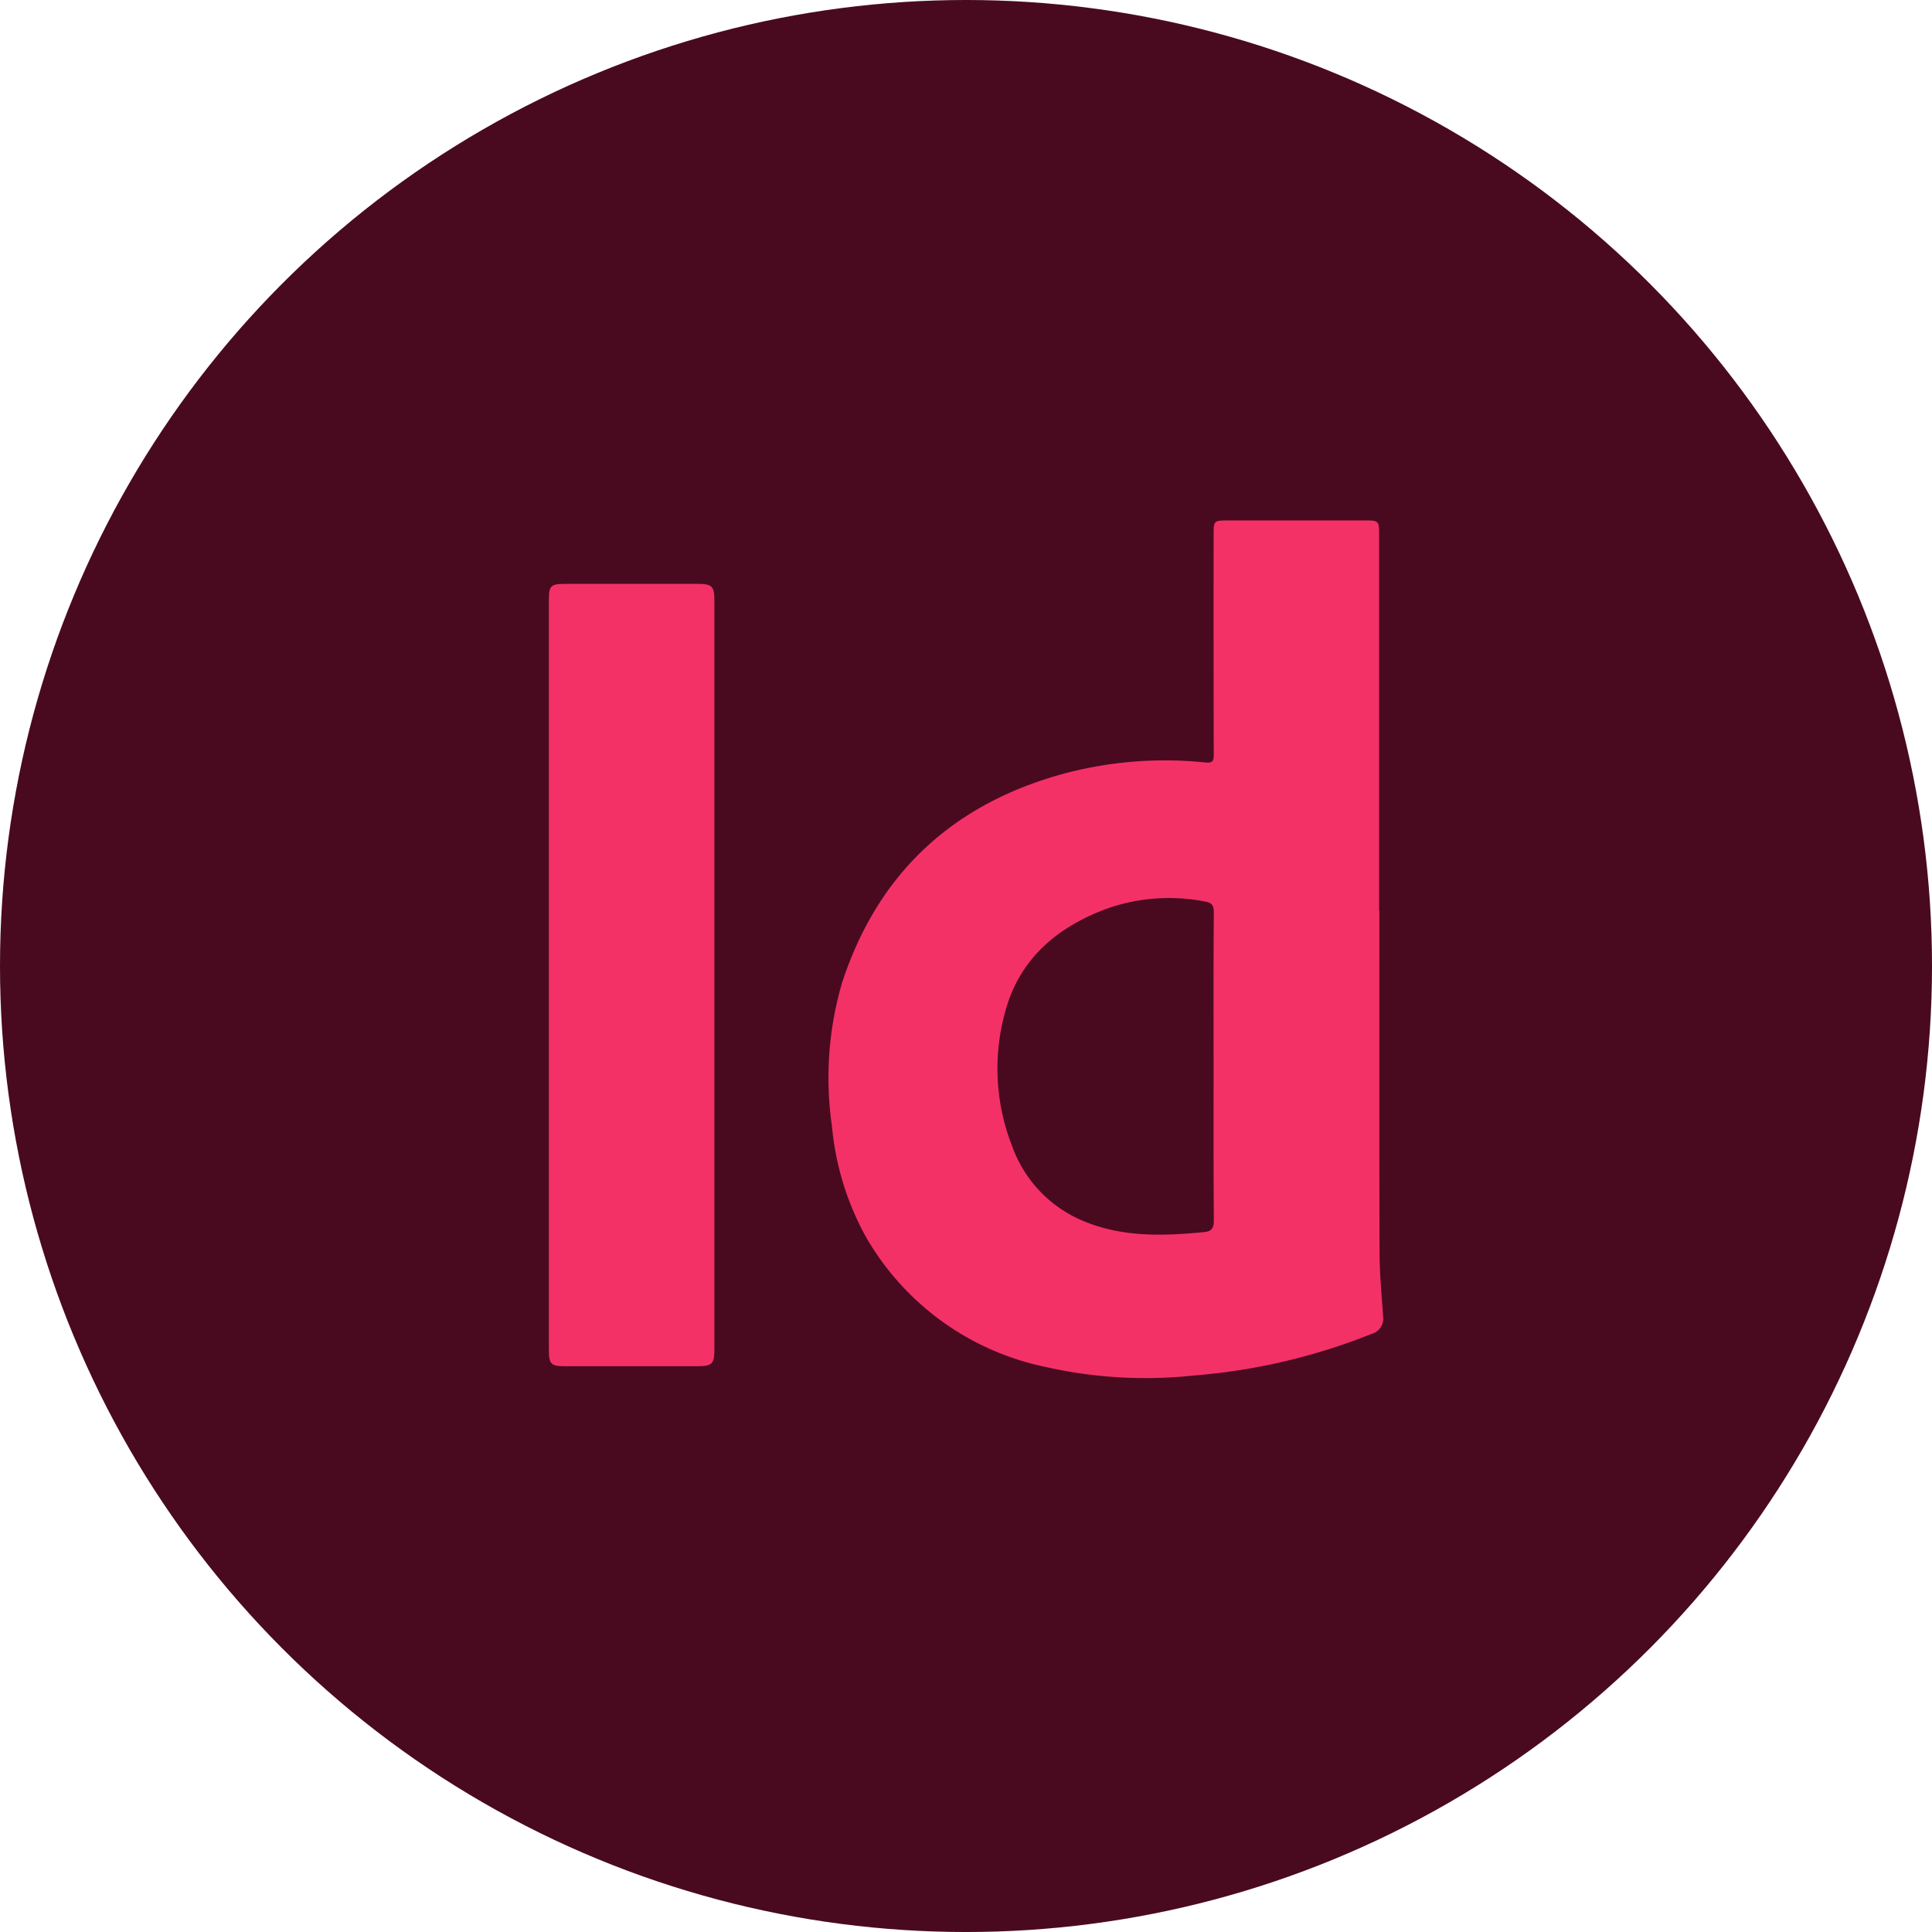 <svg xmlns="http://www.w3.org/2000/svg" width="124.705" height="124.705" viewBox="0 0 124.705 124.705"><defs><style>.a{fill:#490a20;}.b{fill:#f43167;}</style></defs><g transform="translate(-1206.295 -1907.932)"><g transform="translate(1206.295 1907.932)"><circle class="a" cx="62.353" cy="62.353" r="62.353"/></g><g transform="translate(7294.798 9288.258)"><g transform="translate(-6053.076 -7346.729)"><path class="b" d="M-5852.272-7321.538c0,7.315-.012,14.631.011,21.946,0,1.4.129,2.8.229,4.2a1.028,1.028,0,0,1-.74,1.164,39.157,39.157,0,0,1-11.472,2.686,29.255,29.255,0,0,1-9.593-.556,17.448,17.448,0,0,1-11.579-8.394,18.229,18.229,0,0,1-2.19-7.144,21.82,21.82,0,0,1,.648-9.239c2.331-7.145,7.221-11.613,14.438-13.546a25.359,25.359,0,0,1,9.039-.687c.489.047.519-.155.518-.542q-.015-7.1-.007-14.2c0-.855.026-.88.9-.881h9.009c.7,0,.771.067.771.788q0,12.2,0,24.4Zm-10.7,10.074c0-3.329-.014-6.659.016-9.989,0-.486-.181-.614-.59-.685a12.033,12.033,0,0,0-6.293.456c-3.243,1.194-5.693,3.264-6.6,6.718a13.687,13.687,0,0,0,.486,8.677,8.209,8.209,0,0,0,4.493,4.739c2.546,1.095,5.208,1.009,7.887.749.516-.05.62-.3.617-.785C-5862.982-7304.877-5862.972-7308.17-5862.972-7311.464Z" transform="translate(5905.879 7346.729)"/><path class="b" d="M-6053.076-7284.065q0-12.093,0-24.186c0-.95.116-1.067,1.062-1.067h8.518c.963,0,1.105.141,1.105,1.1v34.068q0,7.1,0,14.195c0,1-.131,1.134-1.133,1.134q-4.259,0-8.517,0c-.9,0-1.034-.138-1.034-1.054Q-6053.077-7271.972-6053.076-7284.065Z" transform="translate(6053.076 7313.409)"/></g></g></g></svg>